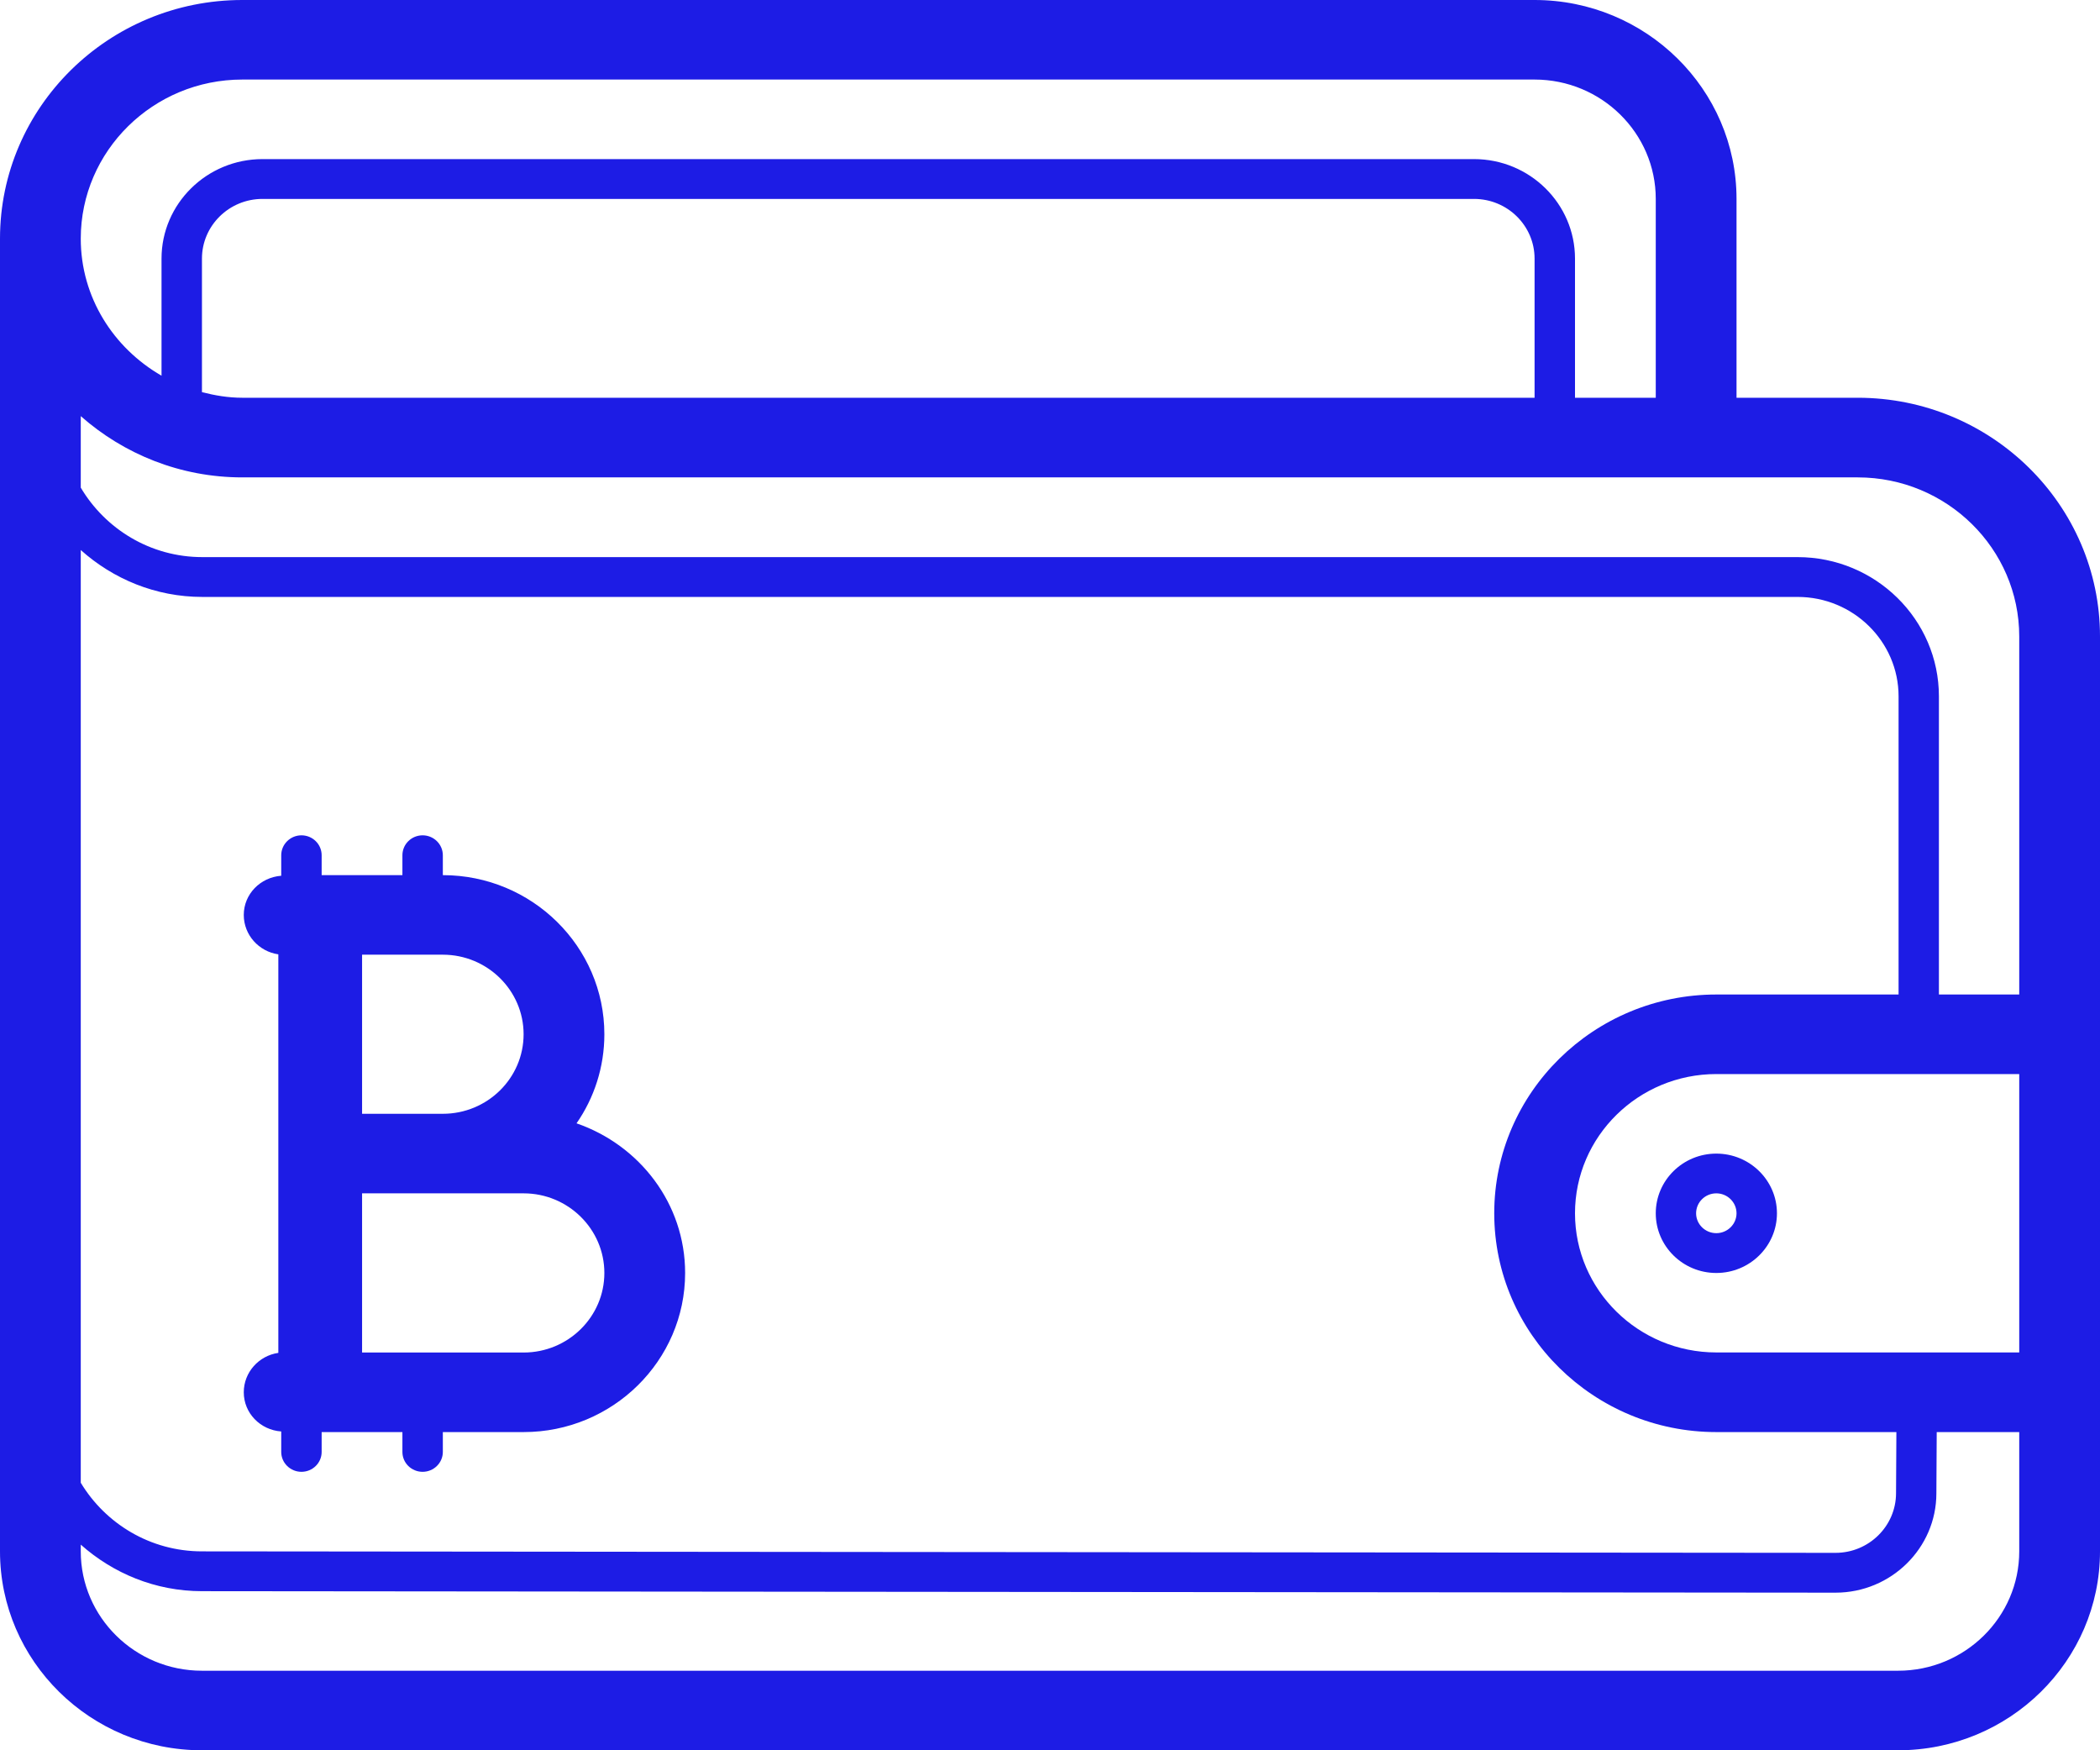<svg width="24" height="20" viewBox="0 0 24 20" fill="none" xmlns="http://www.w3.org/2000/svg">
<path d="M2.786 15.909C2.786 16.149 2.976 16.34 3.214 16.357V16.591C3.214 16.716 3.318 16.818 3.445 16.818C3.573 16.818 3.676 16.716 3.676 16.591V16.364H4.599V16.591C4.599 16.716 4.702 16.818 4.83 16.818C4.957 16.818 5.061 16.716 5.061 16.591V16.364H5.984C7.002 16.364 7.83 15.548 7.83 14.546C7.83 13.753 7.309 13.085 6.589 12.836C6.79 12.546 6.907 12.195 6.907 11.818C6.907 10.816 6.079 10 5.061 10V9.773C5.061 9.647 4.957 9.545 4.83 9.545C4.702 9.545 4.599 9.647 4.599 9.773V10H3.676V9.773C3.676 9.647 3.573 9.545 3.445 9.545C3.318 9.545 3.214 9.647 3.214 9.773V10.007C2.976 10.025 2.786 10.216 2.786 10.455C2.786 10.683 2.958 10.873 3.181 10.905V15.459C2.958 15.491 2.786 15.681 2.786 15.909ZM6.907 14.546C6.907 15.047 6.493 15.455 5.984 15.455H4.138V13.636H5.061H5.984C6.492 13.636 6.907 14.044 6.907 14.546ZM5.984 11.818C5.984 12.32 5.57 12.727 5.061 12.727H4.138V10.909H5.061C5.569 10.909 5.984 11.317 5.984 11.818Z" fill="#1D1CE5"/>
<path d="M21.231 4.545H19.846V2.273C19.846 1.02 18.811 0 17.538 0H2.769C1.242 0 0 1.223 0 2.727V17.727C0 18.98 1.035 20 2.308 20H21.692C22.965 20 24 18.98 24 17.727V15.909V11.818V7.273C24 5.769 22.758 4.545 21.231 4.545ZM23.077 7.273V11.364H22.159V7.957C22.159 7.08 21.435 6.366 20.544 6.366H2.313C1.719 6.366 1.204 6.045 0.923 5.572V4.755C1.414 5.188 2.059 5.455 2.769 5.455H16.615H19.385H21.231C22.249 5.455 23.077 6.27 23.077 7.273ZM23.077 15.454H19.615C18.725 15.454 18 14.741 18 13.864C18 12.986 18.725 12.273 19.615 12.273H23.077V15.454ZM0.923 6.285C1.292 6.615 1.777 6.821 2.313 6.821H20.544C21.18 6.821 21.698 7.331 21.698 7.957V11.364H19.615C18.216 11.364 17.077 12.485 17.077 13.864C17.077 15.242 18.216 16.364 19.615 16.364H21.673L21.669 17.062C21.669 17.438 21.359 17.744 20.977 17.744L2.308 17.727C1.717 17.727 1.205 17.41 0.923 16.943V6.285ZM17.538 4.545H16.615H2.769C2.609 4.545 2.456 4.519 2.308 4.481V2.955C2.308 2.579 2.618 2.273 3 2.273H16.846C17.228 2.273 17.538 2.579 17.538 2.955V4.545ZM2.769 0.909H17.538C18.302 0.909 18.923 1.521 18.923 2.273V4.545H18V2.955C18 2.328 17.483 1.818 16.846 1.818H3C2.364 1.818 1.846 2.328 1.846 2.955V4.293C1.297 3.977 0.923 3.397 0.923 2.727C0.923 1.725 1.751 0.909 2.769 0.909ZM21.692 19.091H2.308C1.544 19.091 0.923 18.479 0.923 17.727V17.65C1.291 17.977 1.774 18.182 2.308 18.182L20.977 18.199C21.613 18.199 22.13 17.689 22.13 17.064L22.134 16.364H23.077V17.727C23.077 18.479 22.456 19.091 21.692 19.091Z" fill="#1D1CE5"/>
<path d="M18.923 13.864C18.923 14.24 19.233 14.546 19.615 14.546C19.997 14.546 20.308 14.24 20.308 13.864C20.308 13.488 19.997 13.182 19.615 13.182C19.233 13.182 18.923 13.488 18.923 13.864ZM19.846 13.864C19.846 13.989 19.742 14.091 19.615 14.091C19.488 14.091 19.384 13.989 19.384 13.864C19.384 13.738 19.488 13.636 19.615 13.636C19.742 13.636 19.846 13.738 19.846 13.864Z" fill="#1D1CE5"/>
</svg>
